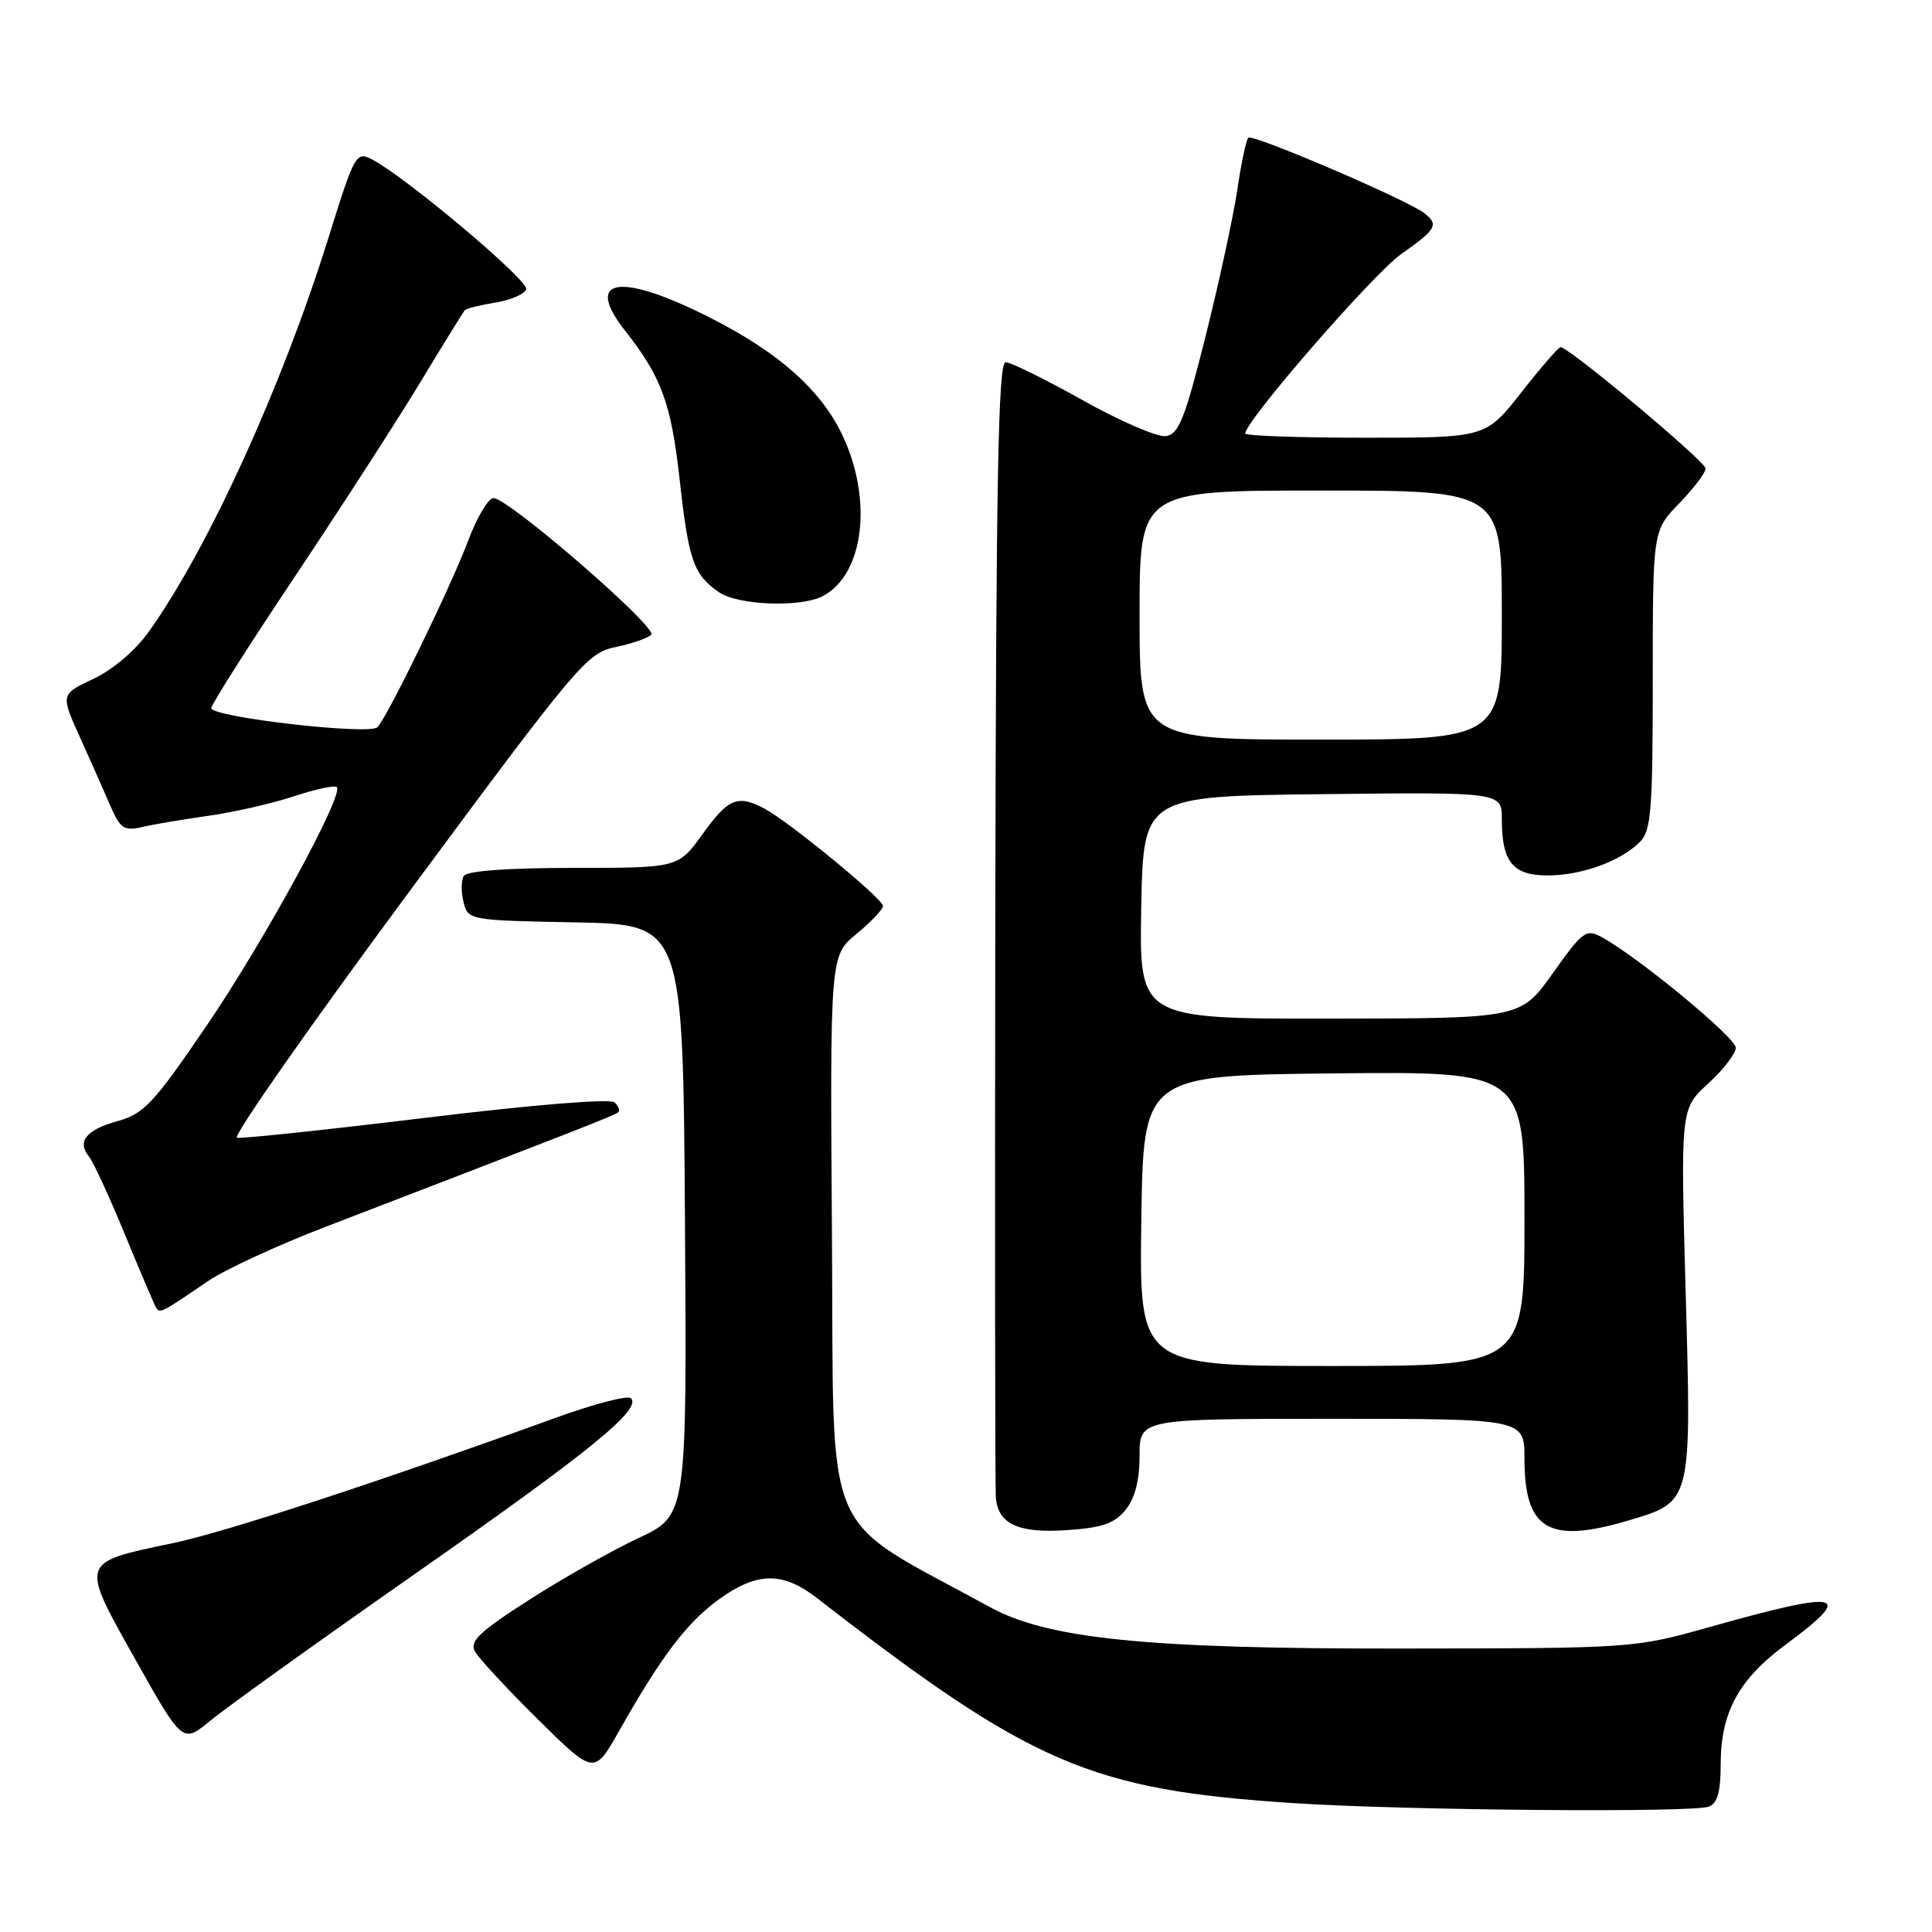 <?xml version="1.0" encoding="UTF-8" standalone="no"?>
<!DOCTYPE svg PUBLIC "-//W3C//DTD SVG 1.1//EN" "http://www.w3.org/Graphics/SVG/1.1/DTD/svg11.dtd" >
<svg xmlns="http://www.w3.org/2000/svg" xmlns:xlink="http://www.w3.org/1999/xlink" version="1.1" viewBox="0 0 256 256">
 <g >
 <path fill="currentColor"
d=" M 226.42 239.39 C 227.57 238.95 228.00 237.42 228.00 233.79 C 228.00 226.90 230.38 222.52 236.65 217.89 C 245.92 211.04 244.11 210.64 226.50 215.60 C 216.53 218.40 216.41 218.41 185.50 218.44 C 151.98 218.48 138.84 217.15 131.19 212.96 C 108.49 200.52 110.53 205.27 110.24 164.05 C 109.98 126.64 109.98 126.64 113.49 123.75 C 115.42 122.16 117.00 120.49 117.00 120.04 C 117.00 119.10 104.58 108.90 101.32 107.16 C 97.75 105.26 96.51 105.77 93.11 110.50 C 89.88 115.00 89.88 115.00 76.00 115.00 C 67.33 115.00 61.87 115.40 61.46 116.06 C 61.11 116.64 61.08 118.20 61.42 119.53 C 62.02 121.93 62.14 121.95 76.26 122.22 C 90.50 122.50 90.50 122.50 90.76 161.65 C 91.02 200.80 91.02 200.80 84.61 203.80 C 81.08 205.45 74.56 209.14 70.11 211.99 C 63.48 216.24 62.19 217.48 62.94 218.84 C 63.45 219.75 67.21 223.81 71.30 227.85 C 78.74 235.19 78.74 235.19 82.04 229.35 C 87.62 219.48 91.00 215.01 95.24 211.94 C 100.30 208.27 103.70 208.22 108.25 211.75 C 136.74 233.84 144.50 237.18 171.50 238.93 C 186.39 239.89 224.28 240.21 226.42 239.39 Z  M 55.04 208.51 C 78.30 192.24 85.07 186.73 83.60 185.27 C 83.19 184.86 78.72 186.02 73.68 187.85 C 50.18 196.36 29.84 203.03 22.89 204.48 C 10.50 207.07 10.59 206.81 17.93 219.88 C 24.20 231.03 24.20 231.03 27.85 228.01 C 29.86 226.35 42.09 217.57 55.04 208.51 Z  M 149.15 200.06 C 150.39 198.54 151.00 196.16 151.00 192.89 C 151.00 188.00 151.00 188.00 176.50 188.00 C 202.00 188.00 202.00 188.00 202.00 193.28 C 202.00 202.71 205.20 204.61 215.78 201.47 C 224.20 198.97 224.14 199.21 223.36 171.22 C 222.68 146.93 222.68 146.93 226.34 143.58 C 228.35 141.74 230.00 139.60 230.00 138.83 C 230.00 137.50 217.19 126.91 212.33 124.23 C 210.16 123.03 209.78 123.30 205.76 128.95 C 201.50 134.95 201.50 134.95 176.22 134.97 C 150.95 135.00 150.95 135.00 151.22 120.25 C 151.50 105.50 151.50 105.50 175.25 105.23 C 199.00 104.96 199.00 104.96 199.00 108.55 C 199.00 114.22 200.45 116.00 205.07 116.00 C 209.56 116.00 214.73 114.13 217.29 111.57 C 218.79 110.07 219.00 107.41 219.00 90.08 C 219.00 70.31 219.00 70.31 222.50 66.70 C 224.42 64.72 226.00 62.64 226.00 62.08 C 226.00 61.15 207.90 46.00 206.78 46.00 C 206.51 46.00 204.17 48.70 201.58 52.00 C 196.87 58.00 196.87 58.00 180.93 58.00 C 172.17 58.00 165.00 57.75 165.00 57.44 C 165.00 55.79 181.95 36.29 185.65 33.68 C 190.33 30.38 190.68 29.78 188.75 28.26 C 186.56 26.52 165.97 17.70 165.41 18.25 C 165.12 18.55 164.46 21.65 163.95 25.14 C 163.43 28.64 161.55 37.35 159.76 44.50 C 157.01 55.48 156.19 57.55 154.48 57.79 C 153.37 57.95 148.42 55.81 143.48 53.04 C 138.54 50.27 133.94 48.00 133.25 48.00 C 132.26 48.00 131.98 63.58 131.88 122.25 C 131.82 163.09 131.85 197.40 131.96 198.50 C 132.28 201.97 134.99 203.19 141.40 202.75 C 146.04 202.44 147.69 201.86 149.15 200.06 Z  M 27.58 169.74 C 29.80 168.23 36.77 165.01 43.06 162.59 C 76.35 149.79 81.54 147.76 81.93 147.38 C 82.17 147.15 81.95 146.56 81.43 146.07 C 80.88 145.55 70.65 146.38 56.50 148.10 C 43.30 149.70 32.00 150.90 31.40 150.76 C 30.79 150.62 40.93 136.12 53.94 118.54 C 76.54 87.99 77.77 86.53 81.53 85.75 C 83.69 85.30 85.84 84.56 86.29 84.11 C 87.21 83.19 67.37 66.00 65.39 66.00 C 64.71 66.00 63.19 68.54 62.03 71.65 C 59.77 77.68 51.38 94.93 50.01 96.36 C 48.97 97.44 28.00 95.03 28.00 93.83 C 28.00 93.35 32.99 85.49 39.09 76.37 C 45.18 67.25 52.66 55.67 55.70 50.64 C 58.74 45.61 61.39 41.32 61.60 41.09 C 61.81 40.87 63.63 40.42 65.66 40.09 C 67.68 39.76 69.51 38.97 69.73 38.32 C 70.10 37.20 53.78 23.46 49.31 21.13 C 47.19 20.03 46.99 20.38 43.54 31.45 C 37.36 51.25 27.61 72.63 19.72 83.70 C 17.96 86.18 14.94 88.75 12.38 89.95 C 8.02 92.00 8.02 92.00 10.62 97.75 C 12.04 100.91 13.87 105.01 14.66 106.86 C 15.93 109.78 16.46 110.13 18.81 109.59 C 20.29 109.24 24.28 108.57 27.67 108.09 C 31.06 107.61 36.16 106.44 38.99 105.50 C 41.81 104.57 44.35 104.02 44.63 104.29 C 45.61 105.28 34.99 124.74 27.33 135.98 C 20.35 146.22 19.07 147.59 15.56 148.56 C 11.40 149.71 10.16 151.27 11.81 153.28 C 12.36 153.95 14.48 158.55 16.52 163.50 C 18.56 168.45 20.43 172.84 20.68 173.26 C 21.17 174.08 21.40 173.96 27.58 169.74 Z  M 109.06 78.97 C 114.56 76.03 115.69 65.98 111.49 57.39 C 108.41 51.10 102.19 45.89 92.00 41.07 C 81.54 36.13 77.68 37.26 82.79 43.77 C 87.67 49.97 88.93 53.41 90.07 63.64 C 91.25 74.29 91.89 76.11 95.23 78.45 C 97.75 80.22 106.14 80.53 109.06 78.97 Z  M 151.23 161.75 C 151.50 142.50 151.50 142.50 176.75 142.23 C 202.00 141.97 202.00 141.97 202.00 161.48 C 202.00 181.00 202.00 181.00 176.48 181.00 C 150.96 181.00 150.96 181.00 151.23 161.75 Z  M 151.00 81.50 C 151.00 65.00 151.00 65.00 175.00 65.00 C 199.00 65.00 199.00 65.00 199.00 81.50 C 199.00 98.00 199.00 98.00 175.00 98.00 C 151.00 98.00 151.00 98.00 151.00 81.50 Z "/>
</g>
</svg>